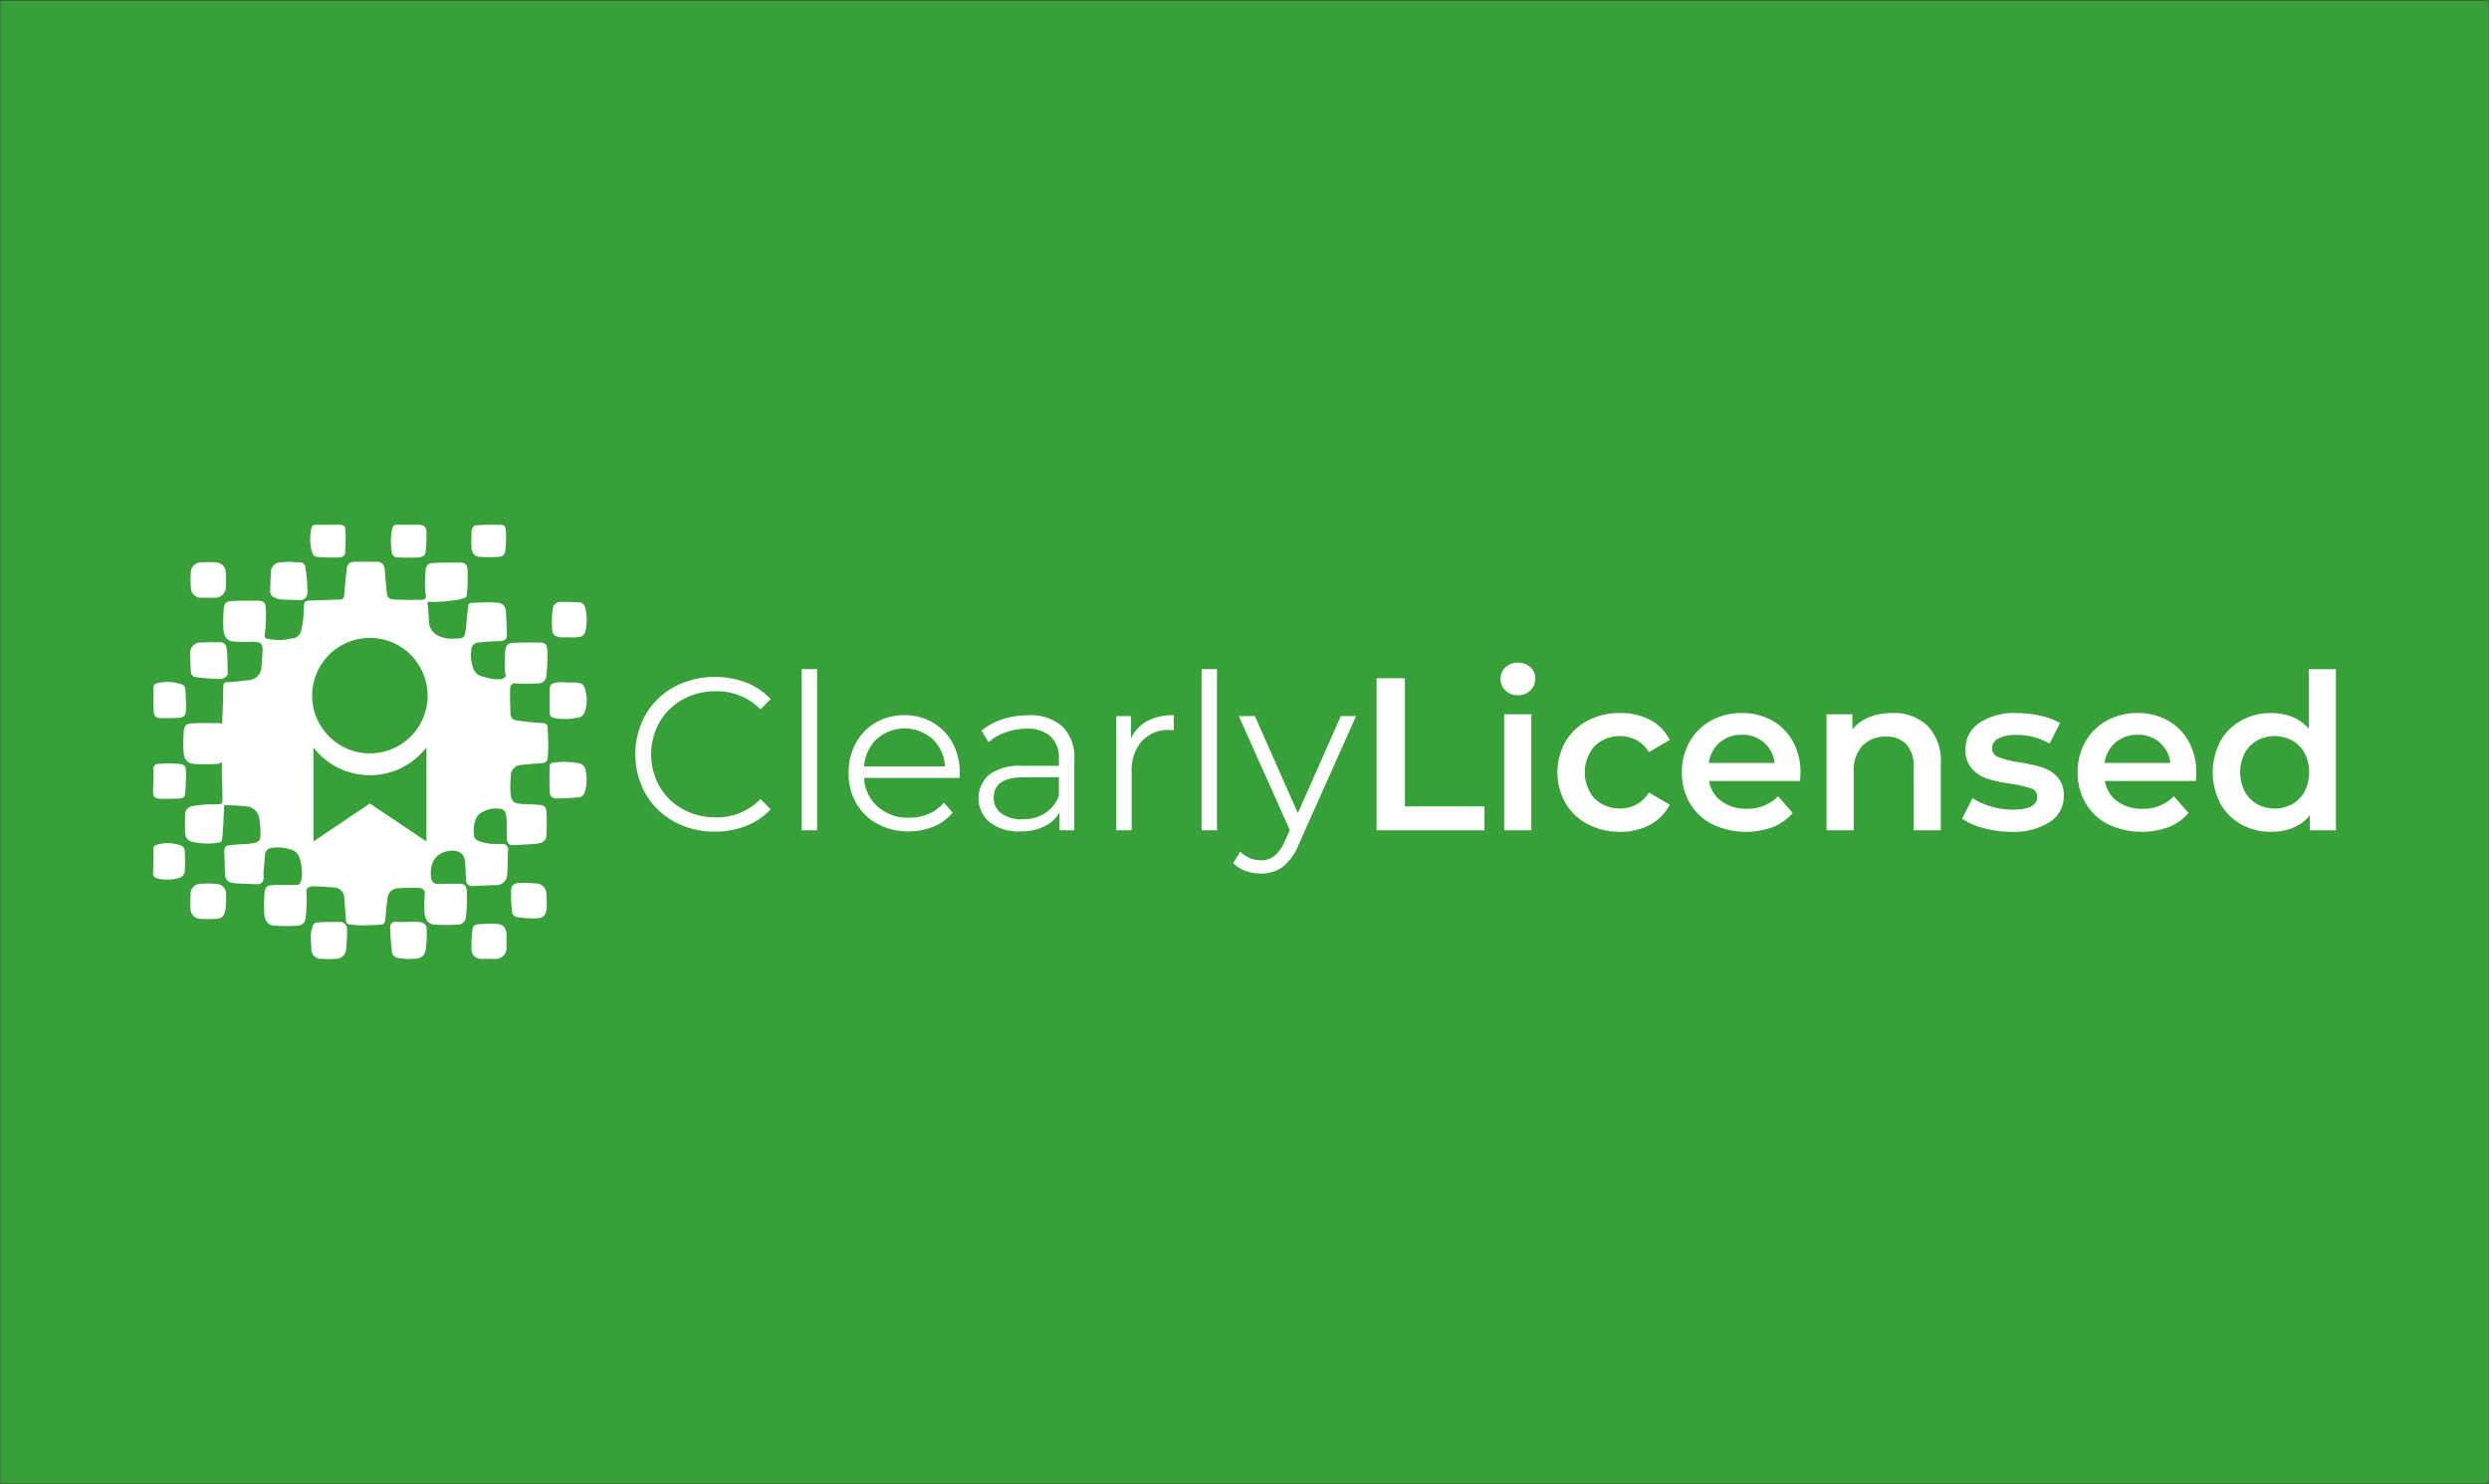 <svg xmlns="http://www.w3.org/2000/svg" viewBox="0 0 275 164"><rect x="0" y="0" width="275" height="164" fill="#333333" stroke="none"/><title>FullSub_Licensed_inverse_h</title><rect width="274.939" height="163.898" x=".03" y=".051" fill="#38a038"/><path fill="#fff" d="M74.477,90.8a8.082,8.082,0,0,1-3.144-3.059,8.986,8.986,0,0,1,0-8.761,8.069,8.069,0,0,1,3.156-3.06A9.237,9.237,0,0,1,79,74.818a9.347,9.347,0,0,1,3.456.624,7.167,7.167,0,0,1,2.688,1.824l-1.127,1.128A6.7,6.7,0,0,0,79.049,76.4a7.308,7.308,0,0,0-3.623.912,6.667,6.667,0,0,0-2.557,2.5,7.291,7.291,0,0,0,0,7.105,6.674,6.674,0,0,0,2.557,2.5,7.307,7.307,0,0,0,3.623.911,6.6,6.6,0,0,0,4.969-2.016l1.127,1.128a7.254,7.254,0,0,1-2.7,1.836,9.28,9.28,0,0,1-3.468.636A9.158,9.158,0,0,1,74.477,90.8Z"/><path fill="#fff" d="M88.577,73.955h1.7V91.762h-1.7Z"/><path fill="#fff" d="M106.025,85.978H95.465a4.514,4.514,0,0,0,1.512,3.181,5.026,5.026,0,0,0,3.457,1.212,5.465,5.465,0,0,0,2.159-.42,4.721,4.721,0,0,0,1.7-1.237l.96,1.1a5.4,5.4,0,0,1-2.1,1.536,7.084,7.084,0,0,1-2.772.528,7.009,7.009,0,0,1-3.444-.828,5.956,5.956,0,0,1-2.34-2.292,6.531,6.531,0,0,1-.84-3.311,6.769,6.769,0,0,1,.8-3.313,5.828,5.828,0,0,1,2.208-2.28,6.175,6.175,0,0,1,3.157-.815,6.108,6.108,0,0,1,3.143.815,5.787,5.787,0,0,1,2.184,2.269,6.826,6.826,0,0,1,.792,3.324Zm-9.156-4.307a4.572,4.572,0,0,0-1.4,3.036h8.952a4.575,4.575,0,0,0-1.4-3.036,4.634,4.634,0,0,0-6.145,0Z"/><path fill="#fff" d="M117.377,80.278a4.778,4.778,0,0,1,1.32,3.66v7.824h-1.632V89.8a3.907,3.907,0,0,1-1.692,1.536,5.922,5.922,0,0,1-2.652.551,5.189,5.189,0,0,1-3.36-1.007,3.468,3.468,0,0,1-.084-5.256,5.7,5.7,0,0,1,3.708-.985h4.008v-.768a3.242,3.242,0,0,0-.912-2.484,3.771,3.771,0,0,0-2.664-.852,6.8,6.8,0,0,0-2.3.4,5.806,5.806,0,0,0-1.9,1.092l-.768-1.271a6.82,6.82,0,0,1,2.3-1.261,8.965,8.965,0,0,1,2.832-.443A5.35,5.35,0,0,1,117.377,80.278Zm-1.92,9.6a3.954,3.954,0,0,0,1.536-1.909V85.906h-3.96q-3.24,0-3.24,2.257a2.061,2.061,0,0,0,.84,1.739,3.813,3.813,0,0,0,2.352.637A4.493,4.493,0,0,0,115.457,89.879Z"/><path fill="#fff" d="M126.749,79.69a6.08,6.08,0,0,1,2.941-.647V80.7l-.408-.024a4.035,4.035,0,0,0-3.12,1.224,4.878,4.878,0,0,0-1.129,3.433v6.431h-1.7V79.138h1.632V81.61A4.139,4.139,0,0,1,126.749,79.69Z"/><path fill="#fff" d="M132.761,73.955h1.7V91.762h-1.7Z"/><path fill="#fff" d="M149.826,79.138l-6.313,14.136a6.036,6.036,0,0,1-1.775,2.521,3.98,3.98,0,0,1-2.425.744,4.972,4.972,0,0,1-1.7-.288,3.7,3.7,0,0,1-1.367-.865l.792-1.272a3.135,3.135,0,0,0,2.3.96,2.309,2.309,0,0,0,1.476-.48,4.372,4.372,0,0,0,1.141-1.631l.551-1.225-5.639-12.6h1.775l4.752,10.728,4.752-10.728Z"/><path fill="#fff" d="M152.1,74.963h3.12v14.16h8.784v2.639H152.1Z"/><path fill="#fff" d="M166.337,76.318a1.768,1.768,0,0,1,0-2.567,1.928,1.928,0,0,1,1.369-.517,1.987,1.987,0,0,1,1.367.492,1.586,1.586,0,0,1,.552,1.237,1.813,1.813,0,0,1-.54,1.332,1.872,1.872,0,0,1-1.379.54A1.924,1.924,0,0,1,166.337,76.318Zm-.144,2.628h3V91.762h-3Z"/><path fill="#fff" d="M175.433,91.09a6.155,6.155,0,0,1-2.473-2.339,6.923,6.923,0,0,1,0-6.781,6.221,6.221,0,0,1,2.46-2.328,7.506,7.506,0,0,1,3.588-.84,6.912,6.912,0,0,1,3.324.768,4.99,4.99,0,0,1,2.149,2.208l-2.305,1.345a3.652,3.652,0,0,0-1.38-1.332,4.023,4.023,0,0,0-4.595.647,4.418,4.418,0,0,0-.012,5.832,4.048,4.048,0,0,0,4.607.649,3.66,3.66,0,0,0,1.38-1.332l2.305,1.343a5.193,5.193,0,0,1-2.172,2.22,6.767,6.767,0,0,1-3.3.78A7.5,7.5,0,0,1,175.433,91.09Z"/><path fill="#fff" d="M198.88,86.314H188.825a3.478,3.478,0,0,0,1.38,2.244,4.521,4.521,0,0,0,2.772.828A4.674,4.674,0,0,0,196.456,88l1.609,1.847a5.412,5.412,0,0,1-2.185,1.56,8.652,8.652,0,0,1-6.695-.312,6.041,6.041,0,0,1-2.484-2.339,6.609,6.609,0,0,1-.876-3.4,6.716,6.716,0,0,1,.851-3.372,6.07,6.07,0,0,1,2.364-2.34,6.909,6.909,0,0,1,3.409-.84,6.718,6.718,0,0,1,3.347.829,5.86,5.86,0,0,1,2.305,2.328,7.058,7.058,0,0,1,.827,3.467C198.928,85.634,198.913,85.93,198.88,86.314Zm-8.868-4.26a3.594,3.594,0,0,0-1.212,2.268h7.273a3.541,3.541,0,0,0-1.176-2.256,3.577,3.577,0,0,0-2.448-.863A3.626,3.626,0,0,0,190.012,82.054Z"/><path fill="#fff" d="M212.968,80.218a5.588,5.588,0,0,1,1.464,4.2v7.343h-3V84.8a3.6,3.6,0,0,0-.792-2.532,2.93,2.93,0,0,0-2.256-.851,3.465,3.465,0,0,0-2.616,1,3.969,3.969,0,0,0-.96,2.867v6.48h-3V78.946h2.856V80.6a4.687,4.687,0,0,1,1.873-1.344,6.753,6.753,0,0,1,2.544-.456A5.353,5.353,0,0,1,212.968,80.218Z"/><path fill="#fff" d="M219.16,91.522a7.6,7.6,0,0,1-2.376-1.032l1.152-2.279a7.406,7.406,0,0,0,2.076.923,8.588,8.588,0,0,0,2.388.348q2.688,0,2.687-1.416a.944.944,0,0,0-.683-.935,11.825,11.825,0,0,0-2.2-.5,17.83,17.83,0,0,1-2.58-.553,3.933,3.933,0,0,1-1.727-1.092,3.047,3.047,0,0,1-.733-2.172,3.414,3.414,0,0,1,1.525-2.916,6.941,6.941,0,0,1,4.116-1.092,11.879,11.879,0,0,1,2.64.3,7.413,7.413,0,0,1,2.16.8l-1.152,2.28a7.118,7.118,0,0,0-3.672-.96,4.058,4.058,0,0,0-2,.4,1.179,1.179,0,0,0-.684,1.044,1.04,1.04,0,0,0,.732,1.019,11.619,11.619,0,0,0,2.268.565,17.546,17.546,0,0,1,2.52.551,3.96,3.96,0,0,1,1.692,1.056,2.944,2.944,0,0,1,.708,2.112,3.34,3.34,0,0,1-1.56,2.88,7.361,7.361,0,0,1-4.249,1.08A11.426,11.426,0,0,1,219.16,91.522Z"/><path fill="#fff" d="M242.608,86.314H232.552a3.486,3.486,0,0,0,1.38,2.244,4.524,4.524,0,0,0,2.773.828A4.674,4.674,0,0,0,240.184,88l1.608,1.847a5.408,5.408,0,0,1-2.184,1.56,8.652,8.652,0,0,1-6.695-.312,6.037,6.037,0,0,1-2.485-2.339,6.609,6.609,0,0,1-.876-3.4,6.706,6.706,0,0,1,.852-3.372,6.057,6.057,0,0,1,2.364-2.34,6.908,6.908,0,0,1,3.408-.84,6.725,6.725,0,0,1,3.348.829,5.867,5.867,0,0,1,2.305,2.328,7.068,7.068,0,0,1,.827,3.467Q242.656,85.738,242.608,86.314Zm-8.868-4.26a3.589,3.589,0,0,0-1.212,2.268H239.8a3.537,3.537,0,0,0-1.176-2.256,3.576,3.576,0,0,0-2.448-.863A3.623,3.623,0,0,0,233.74,82.054Z"/><path fill="#fff" d="M258.087,73.955V91.762h-2.88V90.106a4.629,4.629,0,0,1-1.835,1.368,6.2,6.2,0,0,1-2.413.456,6.742,6.742,0,0,1-3.323-.816A5.85,5.85,0,0,1,245.32,88.8a7.456,7.456,0,0,1,0-6.876,5.876,5.876,0,0,1,2.316-2.3,6.753,6.753,0,0,1,3.323-.817,6.1,6.1,0,0,1,2.329.432,4.69,4.69,0,0,1,1.8,1.3V73.955Zm-4.823,14.916a3.558,3.558,0,0,0,1.368-1.405,4.675,4.675,0,0,0,0-4.223,3.556,3.556,0,0,0-1.368-1.4,4.081,4.081,0,0,0-3.889,0,3.553,3.553,0,0,0-1.367,1.4,4.667,4.667,0,0,0,0,4.223,3.556,3.556,0,0,0,1.367,1.405,4.1,4.1,0,0,0,3.889,0Z"/><path fill="#fff" d="M21.554,74.82a25.532,25.532,0,0,0,2.757.228.972.972,0,0,0,.841-.516,26.176,26.176,0,0,0-.1-2.813c-.067-.506-.3-.742-.807-.742-.639,0-1.311,0-1.984.034a1.149,1.149,0,0,0-1.244,1.247c0,.641.033,1.315.067,1.955A.617.617,0,0,0,21.554,74.82Z"/><path fill="#fff" d="M30.3,66.026a2.134,2.134,0,0,0,.908.236c.711.026,1.4.051,2.09.062a.822.822,0,0,0,.673-.793,18.3,18.3,0,0,0-.241-2.909.614.614,0,0,0-.6-.472c-.4,0-.807-.034-1.211-.068-.3.034-.572.034-.807.068A1.1,1.1,0,0,0,29.929,63.3c-.034.64-.067,1.314-.067,1.989A.7.7,0,0,0,30.3,66.026Z"/><path fill="#fff" d="M63.763,84.328a11.369,11.369,0,0,0-1.412-.135,9.934,9.934,0,0,0-1.413.135.337.337,0,0,0-.2.27c-.034.5-.034,2.427,0,2.9a.667.667,0,0,0,.639.741,23.756,23.756,0,0,0,2.69-.135.8.8,0,0,0,.5-.438,4.5,4.5,0,0,0,.134-2.494A.923.923,0,0,0,63.763,84.328Z"/><path fill="#fff" d="M63.492,75.43h-.807a7.529,7.529,0,0,0-.875-.034c-.1,0-.168.034-.269.034-.672.1-.807.236-.807.944V78.6c0,.539.1.674.6.775a6.473,6.473,0,0,0,2.792-.135c.168-.033.336-.269.437-.438a3.782,3.782,0,0,0,.135-2.36C64.568,75.632,64.3,75.464,63.492,75.43Z"/><path fill="#fff" d="M46.207,101.887c-.807-.033-1.614.034-2.422,0a.55.55,0,0,0-.672.573,24.818,24.818,0,0,0,.2,2.731.751.751,0,0,0,.672.674c.4.068.774.1,1.177.135a2.692,2.692,0,0,1,.5-.034c.908,0,1.345-.371,1.412-1.281A13.965,13.965,0,0,0,47.149,103C47.182,102.224,46.947,101.955,46.207,101.887Z"/><path fill="#fff" d="M37.566,101.892c-.74,0-1.48,0-2.186.033-.3.034-.673,0-.807.371a3.9,3.9,0,0,0-.236,1.045c0,.472.034.978.068,1.45a1.08,1.08,0,0,0,1.177,1.18,11.574,11.574,0,0,0,1.513,0,1.138,1.138,0,0,0,1.143-1.045c.068-.439.068-.877.1-1.315,0,0-.033,0,0-.034a8.125,8.125,0,0,0,0-.91A.762.762,0,0,0,37.566,101.892Z"/><path fill="#fff" d="M59.289,97.645a16.453,16.453,0,0,0-1.816-.067c-.673.033-.975.2-1.009.876a14.637,14.637,0,0,0,.135,2.427c0,.169.3.439.47.472a11.024,11.024,0,0,0,2.355.135c.706-.067.941-.472.975-1.18V99.6a5.919,5.919,0,0,0-.034-.775A1.13,1.13,0,0,0,59.289,97.645Z"/><path fill="#fff" d="M62.051,70.44h.773a6.061,6.061,0,0,0,1.11-.034.791.791,0,0,0,.74-.64,5.366,5.366,0,0,0,0-2.529.74.74,0,0,0-.774-.674c-.639-.033-1.311-.033-1.95-.033a.847.847,0,0,0-.875.707,10.781,10.781,0,0,0-.067,2.326C61.042,70.2,61.412,70.406,62.051,70.44Z"/><path fill="#fff" d="M23.843,97.673a13.323,13.323,0,0,0-1.648,0,1.123,1.123,0,0,0-1.143,1.18c0,.472-.034.978,0,1.45a1.116,1.116,0,0,0,1.177,1.247,12.262,12.262,0,0,0,1.581,0c.672-.034.908-.236,1.076-.91.067-.371.067-.708.1-1.079a4.454,4.454,0,0,1,0-.674A1.134,1.134,0,0,0,23.843,97.673Z"/><path fill="#fff" d="M22.294,66.06h1.412a1.176,1.176,0,0,0,1.245-1.214,6.067,6.067,0,0,0,0-.775,4.117,4.117,0,0,0,0-.64A1.168,1.168,0,0,0,23.74,62.15a10.747,10.747,0,0,0-1.48,0,1.15,1.15,0,0,0-1.177,1.179,12.162,12.162,0,0,0,0,1.551A1.141,1.141,0,0,0,22.294,66.06Z"/><path fill="#fff" d="M54.818,102.1a15.165,15.165,0,0,0-2.152.067.59.59,0,0,0-.438.4,13.445,13.445,0,0,0-.134,2.326,1.043,1.043,0,0,0,1.143,1.078h1.446a1.184,1.184,0,0,0,1.278-1.281v-1.382C55.928,102.533,55.591,102.128,54.818,102.1Z"/><path fill="#fff" d="M19.435,84.4a13.084,13.084,0,0,0-1.984.033c-.37,0-.5.27-.5.641v1.18a3.547,3.547,0,0,1-.033.573V87.4c0,.64.168.843.807.876.706.034,1.446,0,2.152-.033.336-.034.538-.169.572-.506q.1-1.062.1-2.124C20.545,84.566,20.478,84.465,19.435,84.4Z"/><path fill="#fff" d="M44.022,61.607c.74.034,1.447.034,2.153,0,.5-.034.807-.2.841-.573a16.91,16.91,0,0,0,.1-2.259c-.033-.606-.3-.775-.908-.775h-2.32c-.3,0-.471.1-.538.371a6.582,6.582,0,0,0-.068,2.562A.64.64,0,0,0,44.022,61.607Z"/><path fill="#fff" d="M20.143,75.663a4.691,4.691,0,0,0-2.724-.169c-.337.034-.471.27-.471.607v1.281c0,.371,0,.742.033,1.112,0,.641.2.877.841.877s1.278,0,1.917-.034c.538-.034.774-.236.807-.809.034-.809-.033-1.618-.067-2.427A.635.635,0,0,0,20.143,75.663Z"/><path fill="#fff" d="M34.975,61.54a19.385,19.385,0,0,0,2.421.067c.3,0,.707-.1.74-.506.034-.842.067-1.685.034-2.528,0-.438-.236-.573-.673-.573H34.941c-.3,0-.5.1-.538.4a5.274,5.274,0,0,0,.135,2.8A.611.611,0,0,0,34.975,61.54Z"/><path fill="#fff" d="M20.04,93.465a4.189,4.189,0,0,0-2.724-.1c-.269.068-.37.236-.37.54v1.213c0,.438,0,.877-.033,1.349a.557.557,0,0,0,.437.606,4.509,4.509,0,0,0,2.589-.1.926.926,0,0,0,.471-.607,18.731,18.731,0,0,0,0-2.393A.65.65,0,0,0,20.04,93.465Z"/><path fill="#fff" d="M53,61.54a14.51,14.51,0,0,0,2.085,0,.706.706,0,0,0,.74-.641,12.642,12.642,0,0,0,.067-2.259c-.033-.573-.235-.64-.807-.64H54.01a10.356,10.356,0,0,0-1.043.034c-.639,0-.84.168-.874.809,0,.5-.034,1.011,0,1.517C52.093,61.1,52.4,61.506,53,61.54Z"/><path fill="#fff" d="M57.635,84.538c.751-.1,1.536-.136,2.288-.2a.586.586,0,0,0,.58-.513c.034-.411.069-.856.069-1.267,0-.719-.035-1.4-.069-2.122a.476.476,0,0,0-.478-.514c-.341-.034-.649-.034-.956-.068-.683-.069-1.332-.137-1.981-.24a.714.714,0,0,1-.683-.719c-.034-.924-.068-1.814-.034-2.738A.59.59,0,0,1,56.8,75.5c.04.007.069.027.112.031a20.885,20.885,0,0,0,2.527,0,.876.876,0,0,0,.922-.822c0-.035.005-.071.009-.107a.677.677,0,0,0,.031-.131l-.02-.011a15.378,15.378,0,0,0,.083-2.626c-.034-.719-.308-.822-.991-.822H58.141c-.444,0-.854,0-1.263.034-.786,0-1.025.206-1.059,1.027a18.685,18.685,0,0,0-.034,1.951,2.578,2.578,0,0,0,.106.663.705.705,0,0,1-.784.366,2.576,2.576,0,0,1-.512,0,9.148,9.148,0,0,1-1.673-.411,1.532,1.532,0,0,1-.581-.65,4.247,4.247,0,0,1-.273-2.157.843.843,0,0,1,.751-.821c.376-.034.717-.069,1.093-.1.478-.034.99-.034,1.468-.068.308-.035.615-.206.615-.548q0-1.335-.1-2.67c-.068-.753-.41-1.027-1.161-1.027-.171,0-.376-.034-.547-.034-.717,0-1.434.034-2.151.068-.1,0-.274.1-.274.2-.068.377-.1.719-.136,1.1-.069.65-.1,1.3-.205,1.917-.034.308-.137.65-.547.684a9.148,9.148,0,0,1-1.366.035,3.935,3.935,0,0,1-1.229-.377,1.81,1.81,0,0,1-.888-1.575c-.034-.718-.1-1.4-.171-2.088.115-.009.216-.019.321-.029.156.1,3.977-.11,4.011-.624a16.175,16.175,0,0,0,.1-2.875c-.034-.719-.307-.822-.99-.822H49.33c-.41,0-.854,0-1.264.034-.785,0-1.024.206-1.058,1.027a18.415,18.415,0,0,0-.035,1.951,2.656,2.656,0,0,0,.094.635c-.006.04-.015.082-.02.121a.36.36,0,0,1-.409.343c-.991,0-2.015.034-3.006-.035-.717-.034-.854-.239-.922-.958-.068-.787-.137-1.54-.2-2.328-.068-.616-.341-.89-.956-.89H39.192c-.546.034-.819.24-.888.788-.1.958-.2,1.916-.273,2.909-.034.343-.2.479-.478.479-.956.035-1.947.069-2.9.1-.922.069-1.059-.1-1.093,1.027a10.9,10.9,0,0,1-.239,2.123,1.166,1.166,0,0,1-1.024,1.061c-.444.034-.854.171-1.3.171a10.734,10.734,0,0,1-1.5-.137.47.47,0,0,1-.273-.342c0-.013,0-.026,0-.038a.86.86,0,0,0,.036-.137,16.187,16.187,0,0,0,.1-2.876c-.034-.719-.308-.821-.991-.821H27.033c-.444,0-.853,0-1.263.034-.786,0-1.025.2-1.059,1.027a18.68,18.68,0,0,0-.034,1.951c.034.924.375,1.438,1.127,1.506a17.739,17.739,0,0,0,2.1.013c.119.007.238.007.357.025.614.069.751.274.751.89-.034.651-.068,1.335-.137,1.986a1.457,1.457,0,0,1-1.263,1.335c-.82.1-1.639.2-2.459.239-.41,0-.478.172-.478.514-.034,1.061-.034,2.157-.1,3.218-.007.119-.014.433-.02.851a1.838,1.838,0,0,0-.6-.069H22.624c-.41,0-.854,0-1.264.034-.785,0-1.024.206-1.059,1.027a18.7,18.7,0,0,0-.034,1.952c.034.924.376,1.437,1.127,1.506a20.9,20.9,0,0,0,2.528,0,.967.967,0,0,0,.591-.2c0,.516-.006.891-.006.99.034,1.027.068,2.054.068,3.081,0,.548-.034.548-.546.582-.376.034-.786,0-1.2.034a10.676,10.676,0,0,0-1.5.171c-.615.1-.854.411-.888,1.062V91.83c0,.822.307,1.164,1.127,1.267a7.338,7.338,0,0,0,2.732,0,.436.436,0,0,0,.239-.309c.068-.616.1-1.2.137-1.814.034-.65.068-1.3.1-1.985.547,0,2.152.068,2.562.137a1.561,1.561,0,0,1,1.3,1.266,10.2,10.2,0,0,1,.137,2.054.693.693,0,0,1-.546.685,6.969,6.969,0,0,1-.888.137c-.615.034-1.264.068-1.879.137-.58.034-.683.239-.683.821.034.719.069,1.438.069,2.157,0,.821.273,1.164,1.092,1.232s1.64.069,2.459.1a.631.631,0,0,0,.718-.65v-.719c.068-.651.1-1.267.17-1.883a.778.778,0,0,1,.717-.753,4.159,4.159,0,0,1,1.947.137,1.357,1.357,0,0,1,1.093.821,5.187,5.187,0,0,1,.273,2.5,2.348,2.348,0,0,1-.282.619c-.052,0-.1,0-.162,0H31.542c-.444,0-.853,0-1.263.034-.786,0-1.025.206-1.059,1.027a18.7,18.7,0,0,0-.034,1.952c.034.924.376,1.437,1.127,1.506a20.885,20.885,0,0,0,2.527,0,.876.876,0,0,0,.922-.822,16.175,16.175,0,0,0,.1-2.875,2.039,2.039,0,0,0-.023-.228c.124-.293.354-.421.808-.421.786,0,1.605.068,2.391.136a1.135,1.135,0,0,1,.99,1.062c.069.856.137,1.745.2,2.6a.411.411,0,0,0,.376.411c.41.034.785.1,1.2.1.717,0,1.435-.034,2.152-.069.41,0,.58-.171.614-.582.069-.753.137-1.54.24-2.293a1.185,1.185,0,0,1,.922-1.13,20.7,20.7,0,0,1,2.527-.068.711.711,0,0,1,.683.442c-.005.053-.011.1-.013.162a18.41,18.41,0,0,0-.034,1.951c.034.924.375,1.438,1.127,1.506a20.683,20.683,0,0,0,2.527,0,.876.876,0,0,0,.922-.821,16.186,16.186,0,0,0,.1-2.876c-.034-.719-.307-.821-.99-.821H49.254c-.326,0-.669.01-1,.027a.656.656,0,0,1-.588-.529c-.239-1.232.068-2.807,1.878-3.115.786-.137,1.742.034,1.845,1.2l.1,1.951c.034.514.239.754.751.719.888-.034,1.811-.1,2.733-.1A1.208,1.208,0,0,0,56,96.931c.068-.48.068-.925.1-1.4,0-.513,0-1.061.034-1.575a.589.589,0,0,0-.649-.684h-.854a4.793,4.793,0,0,1-1.844-.377c-.273-.137-.41-.274-.41-.548a4.185,4.185,0,0,1,0-1.129,2.406,2.406,0,0,1,.478-1.164,3,3,0,0,1,2.459-.651.689.689,0,0,1,.581.582,6.349,6.349,0,0,1,.1,1.13V92.72c0,.308.273.685.513.685.853-.035,1.707-.069,2.561-.137s1.264-.308,1.3-.925a23.316,23.316,0,0,0,0-2.67c-.034-.513-.273-.684-.786-.719-.649-.068-1.3-.068-1.946-.1-.923-.069-1.162-.308-1.23-1.233a11.6,11.6,0,0,1,.034-1.882A1.191,1.191,0,0,1,57.635,84.538ZM47.117,93l-6.256-4.2L34.631,93V82.609A7.877,7.877,0,0,0,47.117,82.6Zm-6.246-9.735a6.36,6.36,0,0,1-4.512-1.869c-.014-.014-.027-.031-.041-.045a6.408,6.408,0,0,1-.614-.733c-.118-.164-.228-.332-.33-.506-.037-.063-.079-.122-.114-.186A6.385,6.385,0,0,1,37.3,71.591q.255-.172.527-.32a6.353,6.353,0,0,1,3.041-.77h0a6.366,6.366,0,0,1,4.512,1.869,6.539,6.539,0,0,1,1.868,4.512A6.38,6.38,0,0,1,40.871,83.262Z"/></svg>